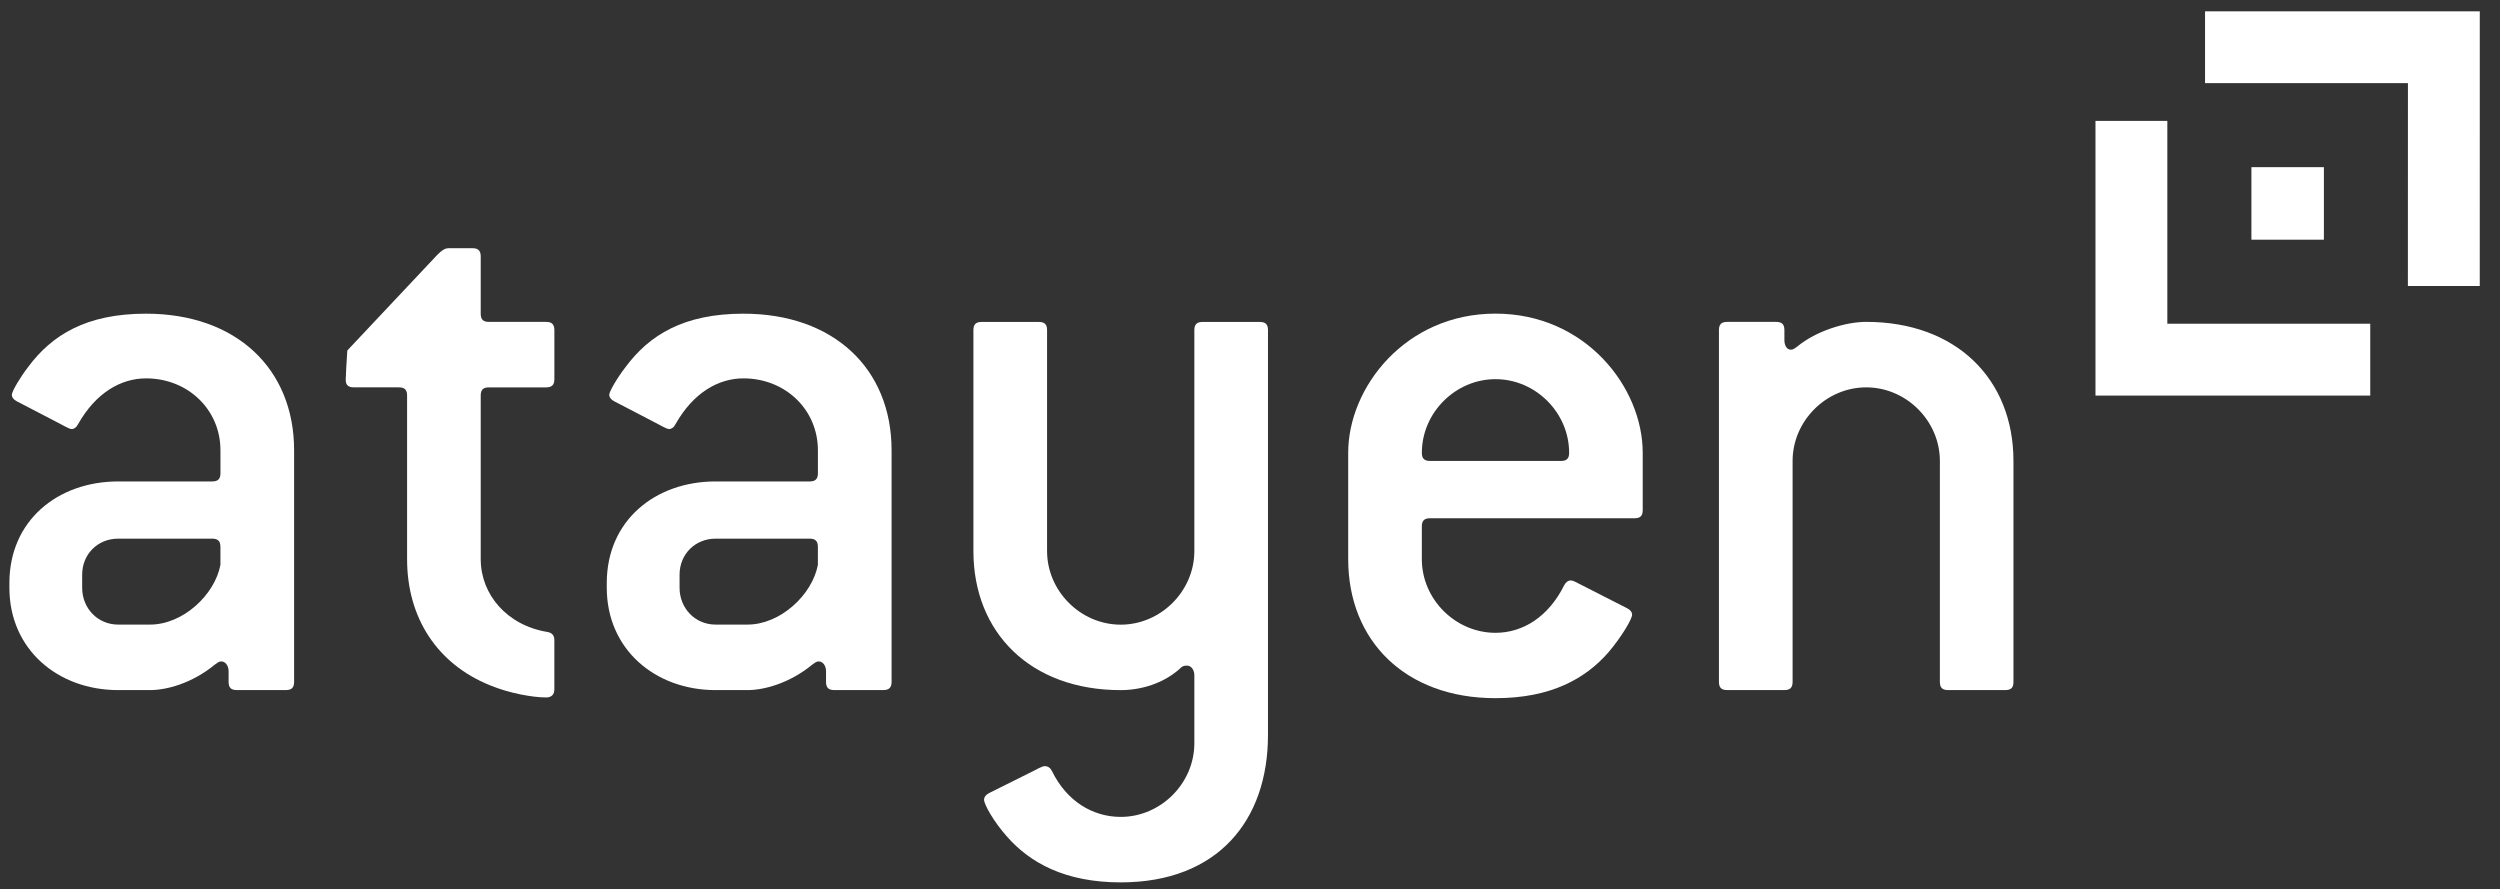 <svg width="104" height="37" viewBox="0 0 104 37" fill="none" xmlns="http://www.w3.org/2000/svg">
<rect x="0" y="0" width="104" height="37" fill="#333333" stroke="none"/>
<path d="M11.893 28.707H9.85C9.611 28.707 9.51 28.605 9.51 28.366V27.923C9.51 27.688 9.375 27.515 9.203 27.515C9.101 27.515 9.033 27.582 8.932 27.652C7.978 28.432 6.925 28.708 6.243 28.708H4.917C2.398 28.708 0.391 27.007 0.391 24.453V24.249C0.391 21.66 2.399 20.028 4.917 20.028H8.83C9.067 20.028 9.171 19.924 9.171 19.688V18.734C9.171 17.032 7.81 15.74 6.075 15.74C5.052 15.74 3.998 16.317 3.248 17.645C3.181 17.781 3.077 17.848 2.977 17.848C2.873 17.848 2.602 17.677 2.398 17.577L0.696 16.692C0.559 16.623 0.493 16.522 0.493 16.42C0.493 16.284 0.833 15.704 1.173 15.264C2.159 13.936 3.589 13.049 6.075 13.049C9.817 13.049 12.235 15.328 12.235 18.734V28.367C12.235 28.606 12.129 28.707 11.893 28.707ZM9.17 22.749C9.17 22.512 9.066 22.408 8.829 22.408H4.916C4.064 22.408 3.418 23.055 3.418 23.907V24.452C3.418 25.305 4.064 25.983 4.916 25.983H6.242C7.603 25.983 8.931 24.757 9.17 23.499V22.749Z" fill="white"/>
<path d="M22.721 29.014C22.176 29.014 21.19 28.845 20.373 28.504C18.194 27.618 16.935 25.71 16.935 23.262V16.454C16.935 16.215 16.831 16.114 16.593 16.114H14.721C14.484 16.114 14.382 16.01 14.382 15.806C14.382 15.635 14.414 15.125 14.448 14.58L18.193 10.6C18.364 10.428 18.499 10.325 18.669 10.325H19.655C19.893 10.325 19.998 10.429 19.998 10.667V13.049C19.998 13.287 20.099 13.391 20.337 13.391H22.72C22.957 13.391 23.062 13.493 23.062 13.732V15.773C23.062 16.01 22.958 16.115 22.72 16.115H20.337C20.099 16.115 19.998 16.216 19.998 16.455V23.263C19.998 24.725 21.085 26.02 22.786 26.292C22.957 26.326 23.061 26.427 23.061 26.631V28.674C23.063 28.909 22.924 29.014 22.721 29.014Z" fill="white"/>
<path d="M36.746 28.707H34.704C34.465 28.707 34.363 28.605 34.363 28.366V27.923C34.363 27.688 34.228 27.515 34.057 27.515C33.953 27.515 33.887 27.582 33.786 27.652C32.832 28.432 31.778 28.708 31.097 28.708H29.769C27.249 28.708 25.242 27.007 25.242 24.453V24.249C25.242 21.66 27.25 20.028 29.769 20.028H33.683C33.921 20.028 34.025 19.924 34.025 19.688V18.734C34.025 17.032 32.662 15.74 30.926 15.74C29.904 15.74 28.851 16.317 28.101 17.645C28.035 17.781 27.931 17.848 27.83 17.848C27.726 17.848 27.453 17.677 27.25 17.577L25.549 16.692C25.413 16.623 25.345 16.521 25.345 16.42C25.345 16.284 25.686 15.704 26.028 15.264C27.014 13.936 28.442 13.049 30.927 13.049C34.672 13.049 37.09 15.328 37.09 18.734V28.367C37.088 28.606 36.983 28.707 36.746 28.707ZM34.024 22.749C34.024 22.512 33.92 22.408 33.682 22.408H29.768C28.918 22.408 28.27 23.055 28.27 23.907V24.452C28.27 25.305 28.918 25.983 29.768 25.983H31.096C32.455 25.983 33.785 24.757 34.024 23.499V22.749Z" fill="white"/>
<path d="M46.62 36.707C44.306 36.707 42.843 35.888 41.89 34.801C41.345 34.189 40.937 33.471 40.937 33.267C40.937 33.165 41.005 33.065 41.142 32.994L42.912 32.112C43.116 32.008 43.355 31.872 43.457 31.872C43.594 31.872 43.695 31.94 43.762 32.077C44.377 33.338 45.465 33.983 46.621 33.983C48.289 33.983 49.685 32.587 49.685 30.918V28.094C49.685 27.857 49.549 27.689 49.378 27.689C49.241 27.689 49.173 27.72 49.073 27.825C48.391 28.433 47.469 28.709 46.62 28.709C42.876 28.709 40.494 26.327 40.494 22.924V13.734C40.494 13.495 40.595 13.393 40.835 13.393H43.217C43.456 13.393 43.558 13.495 43.558 13.734V22.924C43.558 24.591 44.953 25.986 46.621 25.986C48.289 25.986 49.685 24.591 49.685 22.924V13.734C49.685 13.495 49.787 13.393 50.025 13.393H52.408C52.644 13.393 52.748 13.495 52.748 13.734V30.581C52.747 34.118 50.67 36.707 46.62 36.707Z" fill="white"/>
<path d="M67.998 21.559H59.49C59.252 21.559 59.148 21.66 59.148 21.9V23.262C59.148 24.928 60.544 26.325 62.212 26.325C63.368 26.325 64.425 25.644 65.069 24.349C65.138 24.214 65.241 24.146 65.342 24.146C65.443 24.146 65.547 24.214 65.752 24.316L67.69 25.304C67.826 25.37 67.895 25.472 67.895 25.575C67.895 25.743 67.485 26.459 66.909 27.139C65.957 28.229 64.526 29.044 62.212 29.044C58.467 29.044 56.085 26.662 56.085 23.26V18.836C56.085 16.112 58.467 13.047 62.212 13.047C65.957 13.047 68.337 16.112 68.337 18.836V21.217C68.338 21.458 68.237 21.559 67.998 21.559ZM62.213 15.773C60.545 15.773 59.149 17.168 59.149 18.838C59.149 19.074 59.253 19.176 59.491 19.176H64.936C65.175 19.176 65.276 19.074 65.276 18.838C65.276 17.167 63.88 15.773 62.213 15.773Z" fill="white"/>
<path d="M83.42 28.707H81.037C80.799 28.707 80.699 28.605 80.699 28.366V19.176C80.699 17.508 79.301 16.114 77.635 16.114C75.967 16.114 74.572 17.508 74.572 19.176V28.366C74.572 28.605 74.468 28.707 74.231 28.707H71.849C71.609 28.707 71.508 28.605 71.508 28.366V13.732C71.508 13.493 71.609 13.391 71.849 13.391H73.89C74.128 13.391 74.231 13.493 74.231 13.732V14.14C74.231 14.38 74.334 14.547 74.503 14.547C74.603 14.547 74.673 14.481 74.774 14.41C75.557 13.764 76.782 13.39 77.633 13.39C81.378 13.39 83.76 15.772 83.76 19.175V28.365C83.762 28.606 83.661 28.707 83.42 28.707Z" fill="white"/>
<path d="M90.161 13.467V5.029H87.172V16.456H98.602V13.467H90.161Z" fill="white"/>
<path d="M100.17 3.459L100.168 11.898H103.158L103.159 0.471H91.73V3.459H100.17Z" fill="white"/>
<path d="M96.674 6.954H93.659V9.971H96.674V6.954Z" fill="white"/>
</svg>
